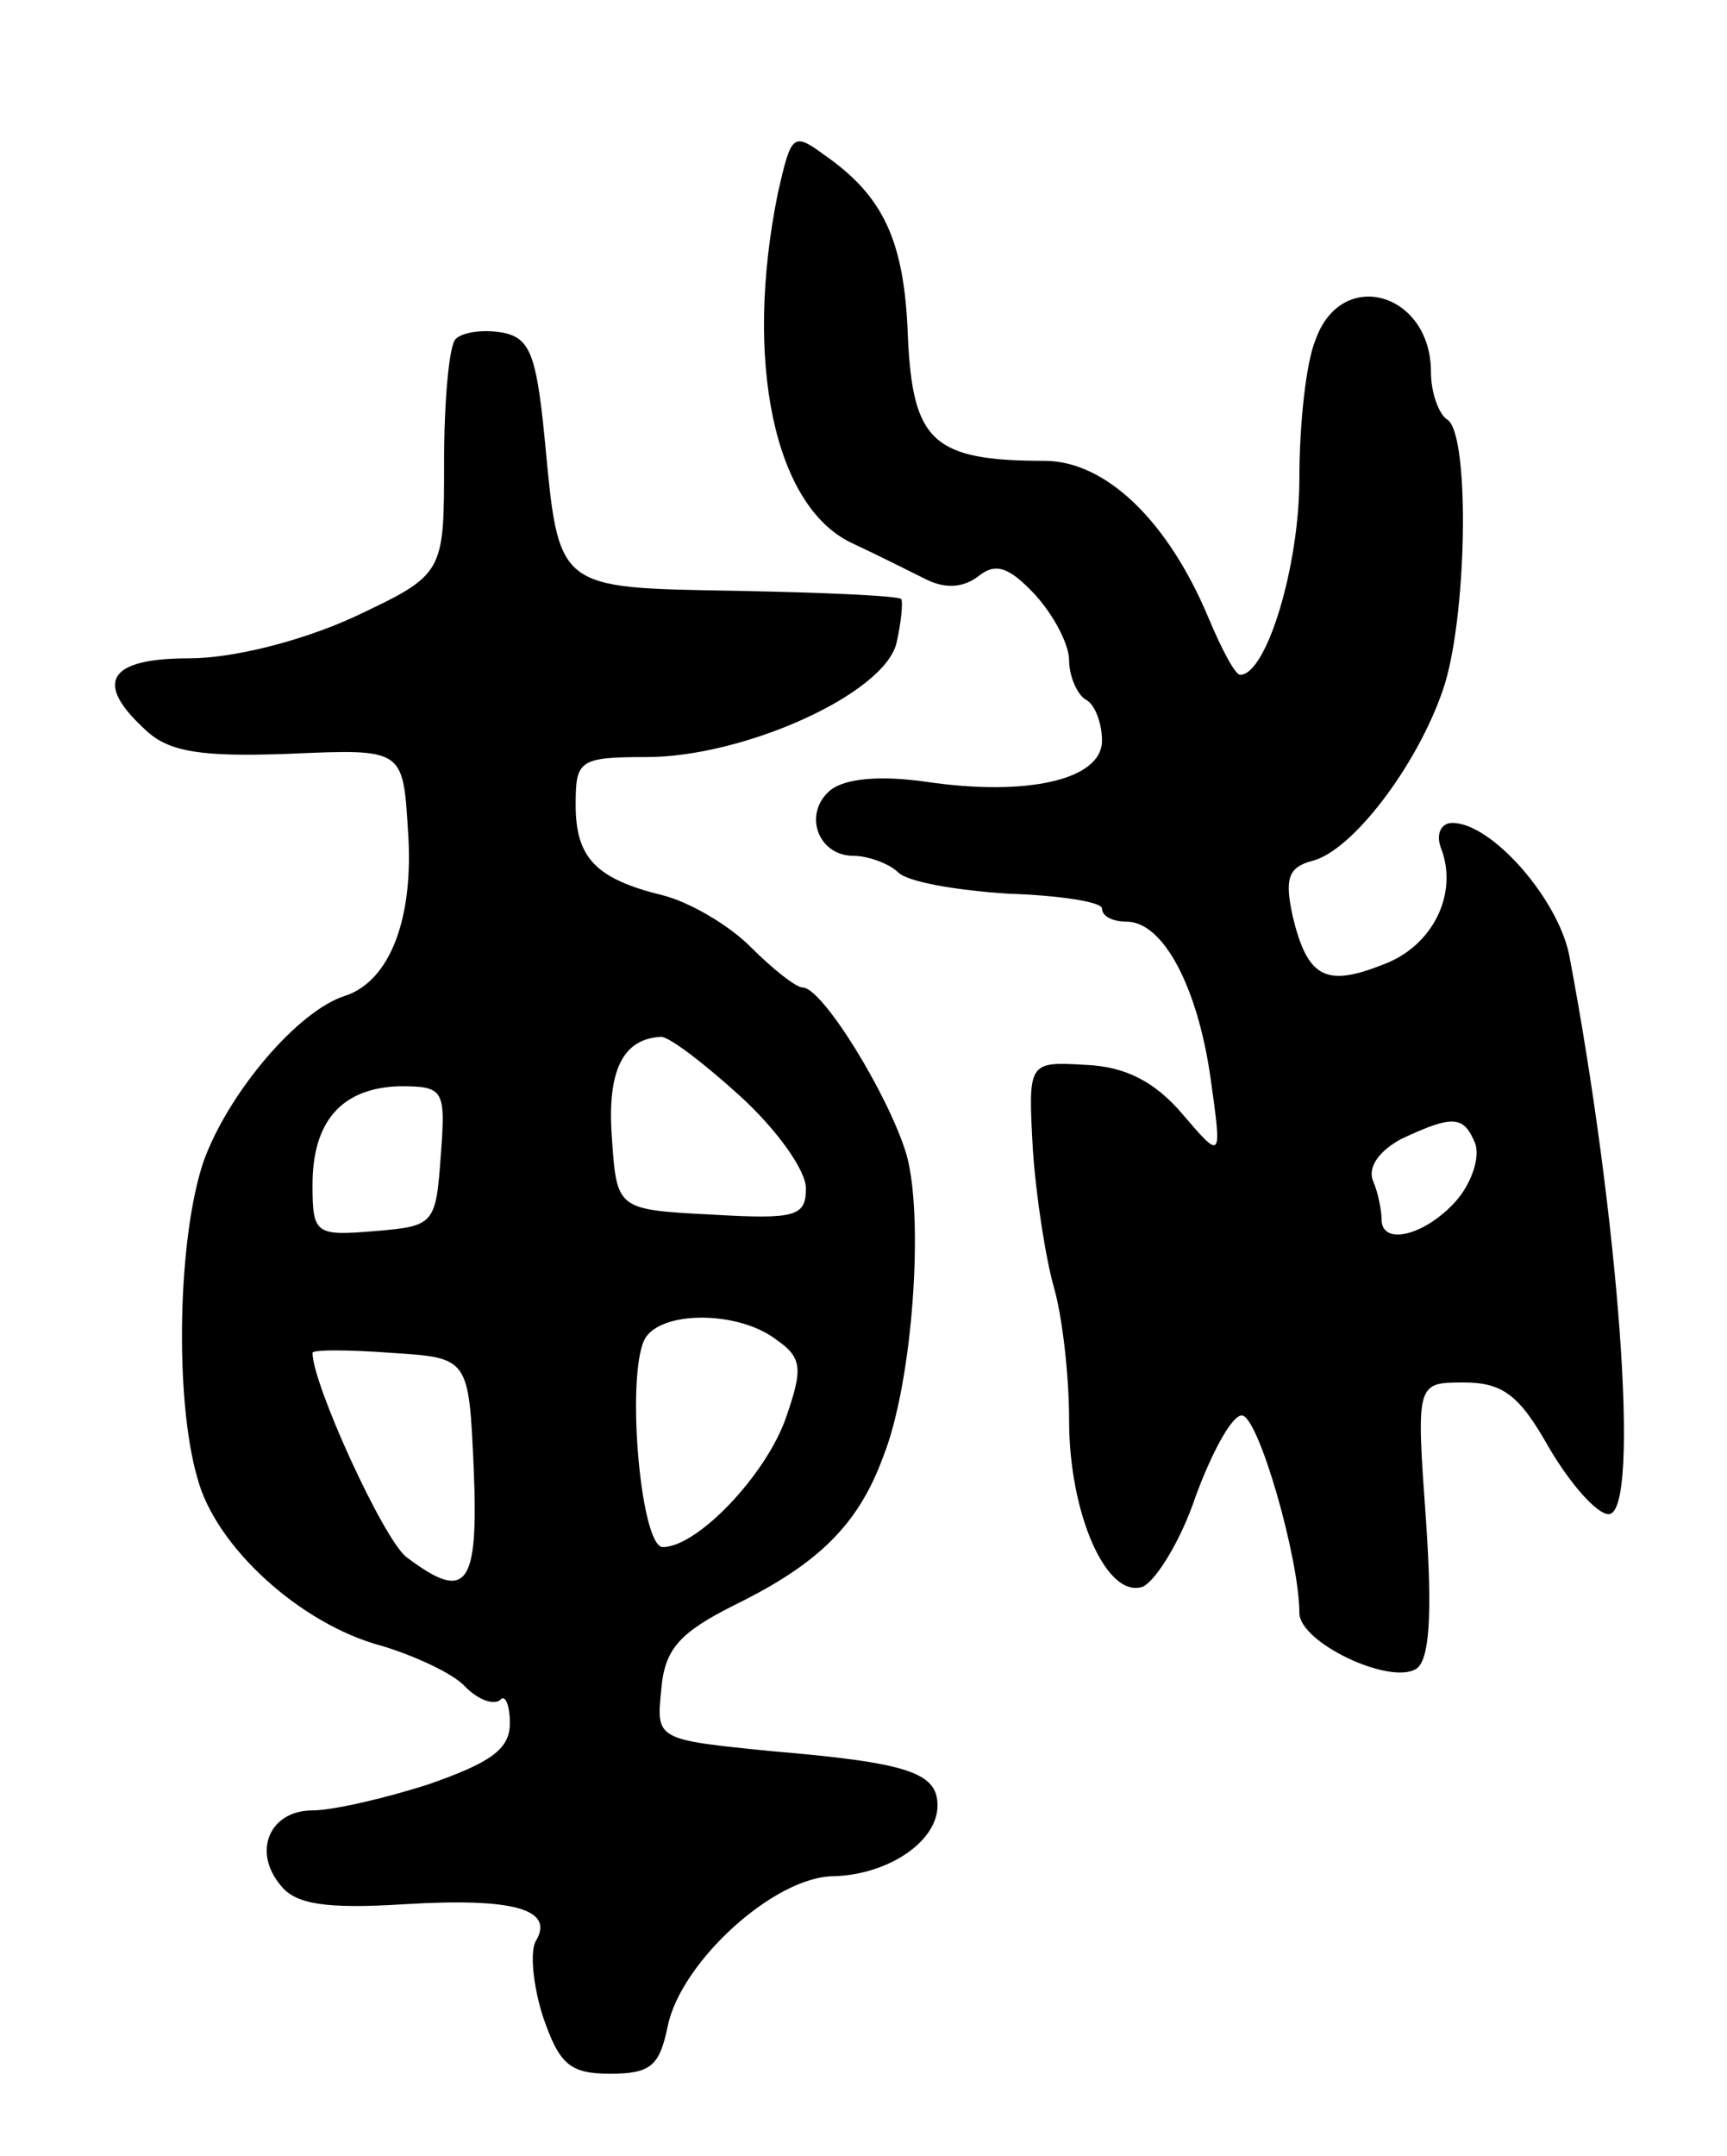 <svg version="1.0" xmlns="http://www.w3.org/2000/svg"
 width="105pt" height="131pt" viewBox="0 0 105 131"
 preserveAspectRatio="xMidYMid meet">
<g transform="translate(0,131) scale(0.1,-0.1)"
fill="#000000" stroke="none">
<path d="M473 1193 c-21 -103 -2 -191 45 -213 15 -7 35 -17 45 -22 12 -6 23
-5 32 2 10 8 18 6 34 -11 12 -13 21 -31 21 -40 0 -10 5 -21 10 -24 6 -3 10
-15 10 -25 0 -24 -46 -34 -107 -25 -28 4 -49 2 -58 -5 -17 -14 -8 -40 14 -40
9 0 22 -5 27 -10 6 -6 36 -11 67 -13 31 -1 57 -5 57 -9 0 -5 7 -8 15 -8 22 0
43 -39 51 -95 7 -50 7 -50 -17 -22 -17 20 -35 29 -59 30 -35 2 -35 2 -32 -52
2 -29 8 -67 13 -84 5 -18 9 -53 9 -80 0 -57 23 -109 45 -101 8 4 23 28 32 55
10 27 22 49 28 49 10 0 35 -87 35 -120 0 -18 55 -44 71 -34 8 5 10 32 6 90 -6
84 -6 84 23 84 24 0 34 -8 52 -40 13 -22 29 -40 36 -40 20 0 6 182 -24 340 -7
34 -47 80 -71 80 -7 0 -10 -7 -7 -15 11 -28 -5 -60 -35 -71 -35 -14 -46 -8
-55 29 -5 23 -3 30 12 34 24 6 63 57 79 103 15 42 17 156 3 165 -5 3 -10 16
-10 29 0 48 -54 64 -70 20 -6 -14 -10 -52 -10 -85 0 -53 -20 -119 -36 -119 -3
0 -11 15 -19 34 -25 60 -63 96 -100 96 -68 0 -80 12 -83 75 -2 59 -15 86 -51
111 -19 14 -20 12 -28 -23z m424 -578 c3 -9 -3 -25 -12 -35 -19 -21 -45 -27
-45 -11 0 5 -2 16 -5 23 -4 9 4 19 17 26 32 15 38 14 45 -3z"/>
<path d="M277 1104 c-4 -4 -7 -38 -7 -75 0 -68 0 -68 -55 -94 -33 -15 -74 -25
-100 -25 -50 0 -58 -15 -26 -44 14 -13 34 -16 87 -14 69 3 69 3 72 -46 4 -54
-11 -92 -38 -101 -29 -9 -71 -59 -86 -100 -16 -46 -18 -145 -4 -193 11 -42 63
-89 112 -102 20 -6 44 -17 51 -25 8 -8 17 -11 21 -8 3 4 6 -3 6 -14 0 -16 -12
-24 -49 -37 -28 -9 -59 -16 -71 -16 -26 0 -37 -25 -19 -46 9 -11 27 -14 75
-11 66 4 91 -3 80 -22 -4 -6 -2 -27 4 -46 10 -29 16 -35 41 -35 25 0 30 5 35
29 8 39 65 91 101 91 33 1 63 21 63 43 0 20 -18 26 -101 33 -70 7 -70 7 -67
37 2 25 11 35 45 52 51 25 75 49 90 90 18 45 25 146 14 184 -11 36 -51 101
-63 101 -4 0 -18 11 -32 25 -13 13 -37 27 -53 31 -41 10 -53 23 -53 55 0 27 2
29 43 29 59 0 144 38 152 69 3 13 4 25 3 27 -2 2 -47 4 -100 5 -111 2 -108 0
-117 94 -5 50 -9 60 -26 63 -12 2 -24 0 -28 -4z m173 -460 c22 -20 40 -45 40
-56 0 -17 -6 -19 -57 -16 -58 3 -58 3 -61 47 -3 41 7 60 30 61 5 0 26 -16 48
-36z m-182 -36 c-3 -42 -4 -43 -40 -46 -36 -3 -38 -2 -38 28 0 39 18 59 53 60
27 0 28 -2 25 -42z m204 -112 c16 -11 16 -18 6 -47 -12 -35 -54 -79 -75 -79
-14 0 -23 110 -10 128 12 16 57 15 79 -2z m-184 -78 c3 -72 -4 -82 -41 -54
-14 11 -57 105 -57 124 0 2 21 2 48 0 47 -3 47 -3 50 -70z"/>
</g>
</svg>
